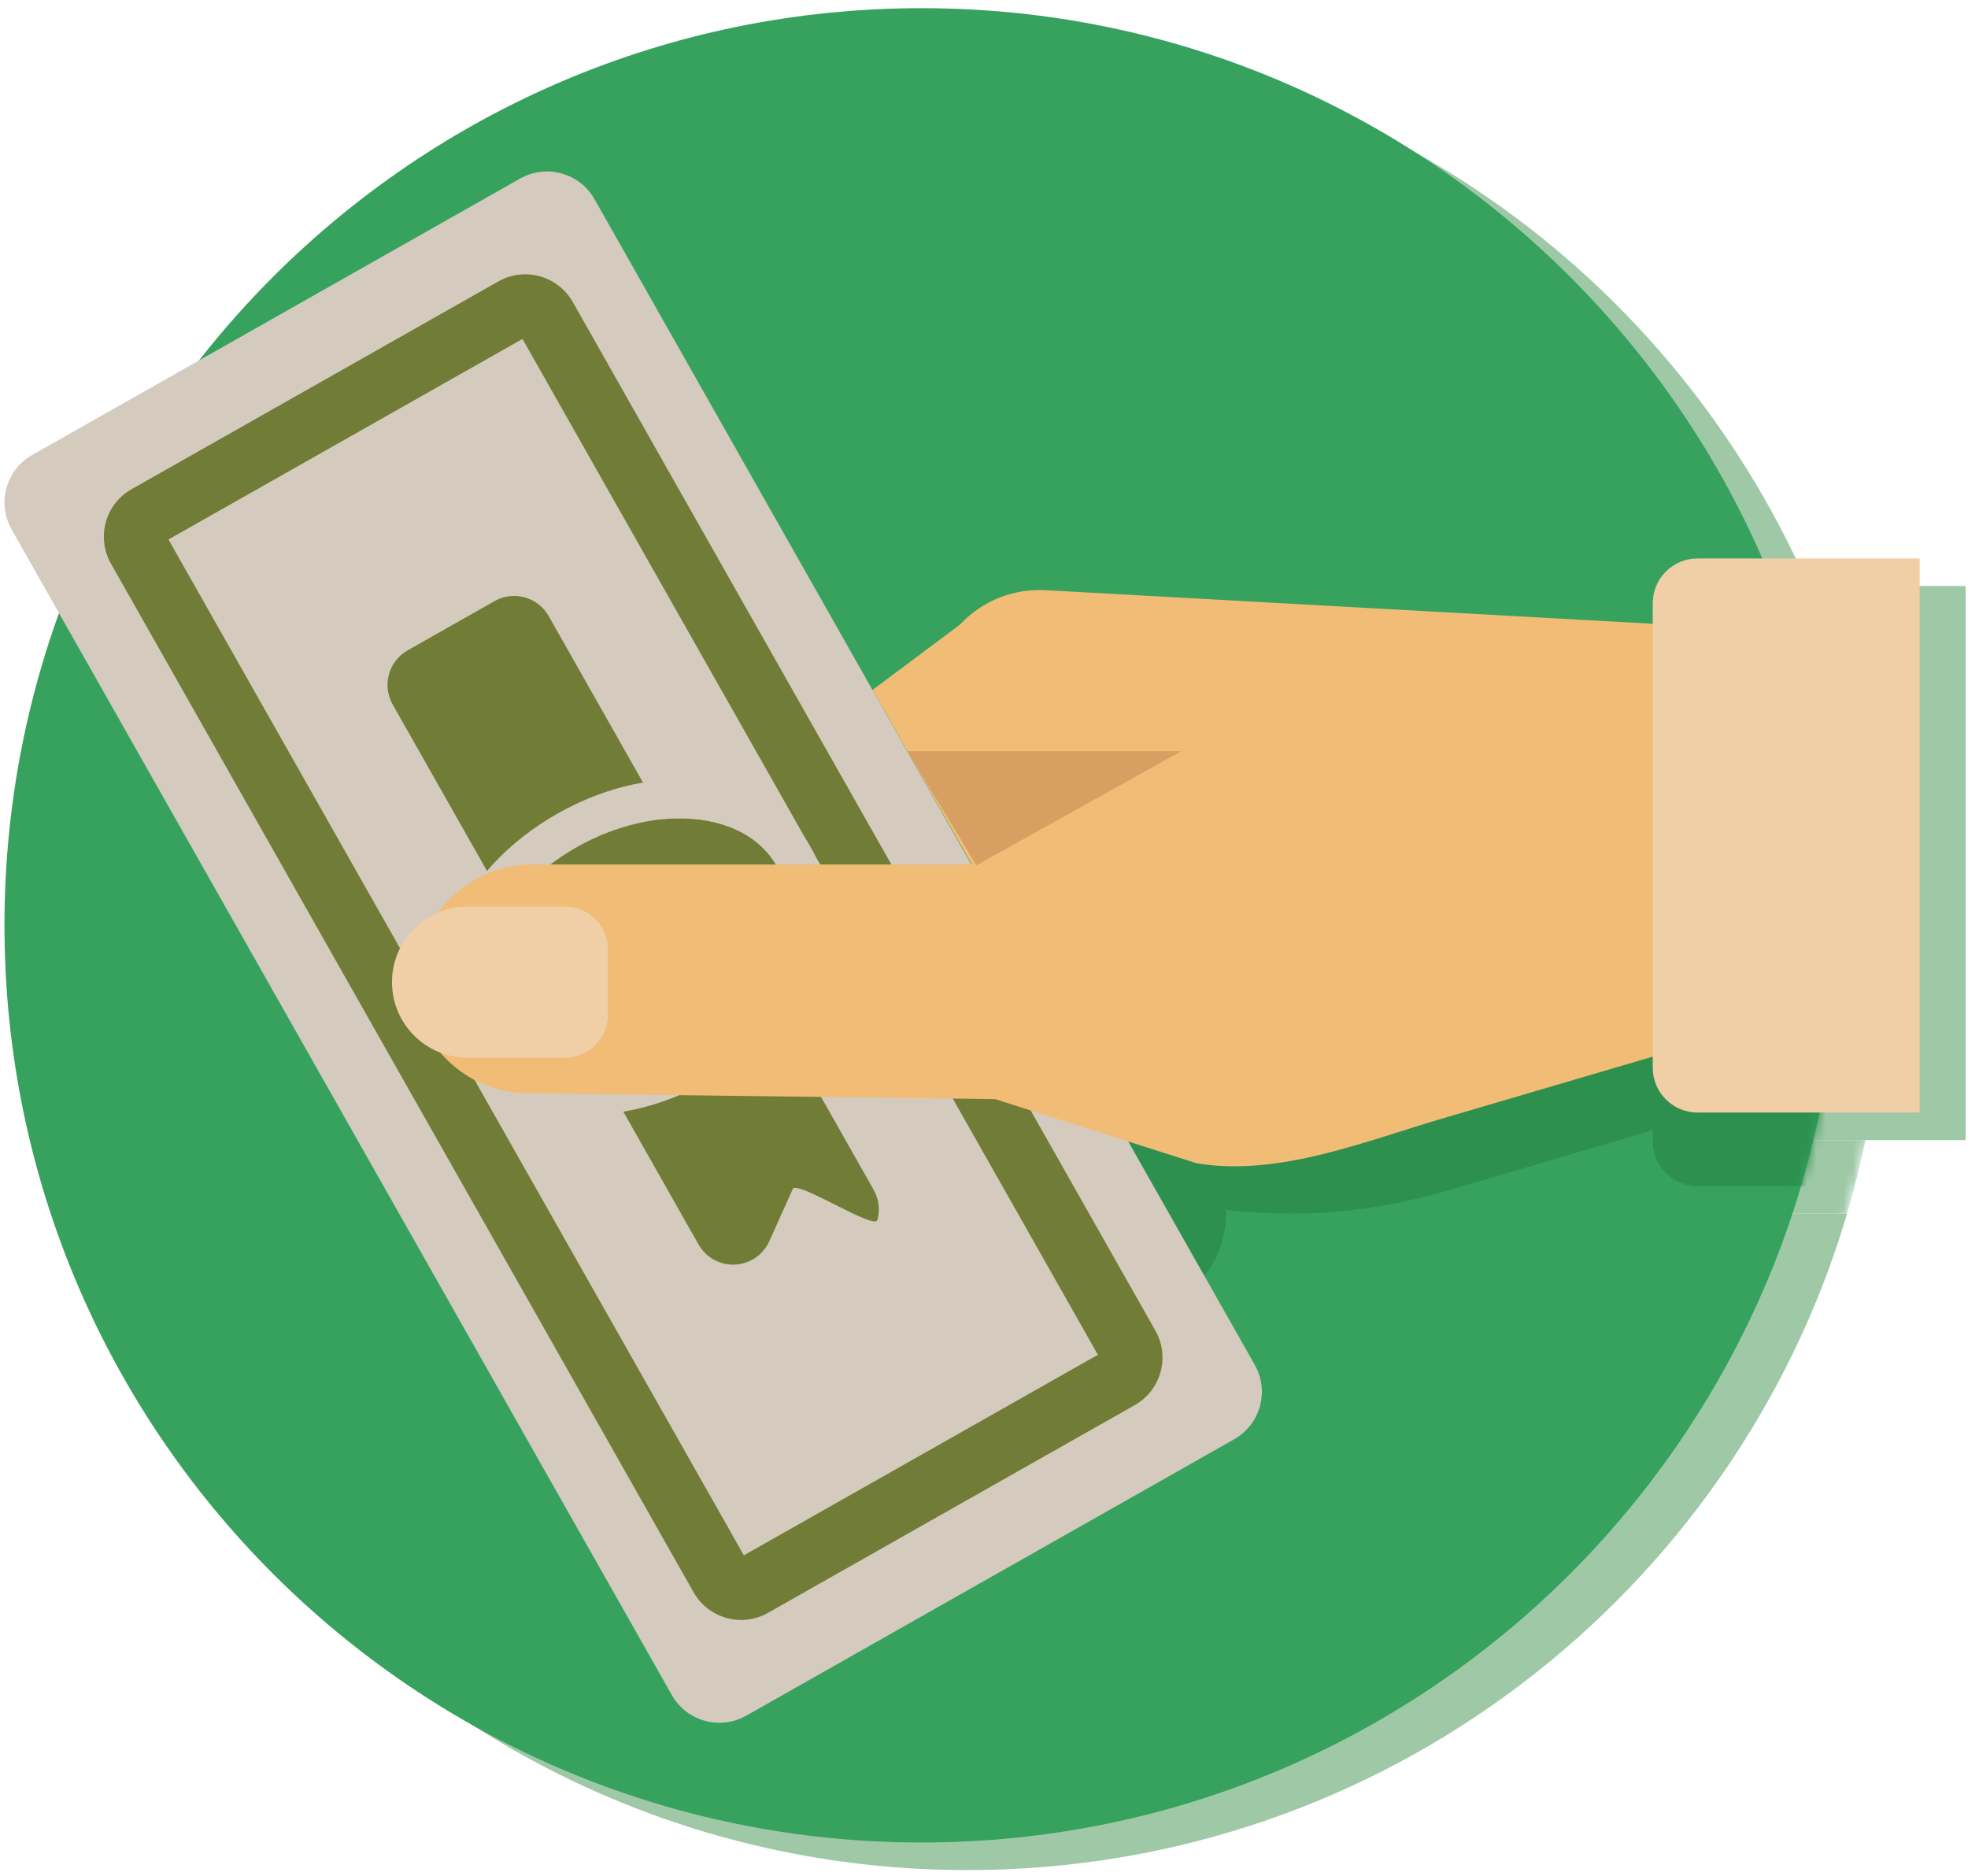 <?xml version="1.0" encoding="UTF-8"?>
<svg width="214px" height="204px" viewBox="0 0 214 204" version="1.1" xmlns="http://www.w3.org/2000/svg" xmlns:xlink="http://www.w3.org/1999/xlink">
    <!-- Generator: Sketch 57.1 (83088) - https://sketch.com -->
    <title>pricing_icon</title>
    <desc>Created with Sketch.</desc>
    <defs>
        <path d="M199.938,100.616 C199.938,155.693 155.29,200.342 100.212,200.342 C45.135,200.342 0.486,155.693 0.486,100.616 C0.486,45.538 45.135,0.889 100.212,0.889 C155.29,0.889 199.938,45.538 199.938,100.616" id="path-1"></path>
        <path d="M199.938,100.616 C199.938,155.693 155.29,200.342 100.212,200.342 C45.135,200.342 0.486,155.693 0.486,100.616 C0.486,45.538 45.135,0.889 100.212,0.889 C155.29,0.889 199.938,45.538 199.938,100.616" id="path-3"></path>
    </defs>
    <g id="Page-1" stroke="none" stroke-width="1" fill="none" fill-rule="evenodd">
        <g id="pricing_icon">
            <path d="M105.212,203.342 C50.135,203.342 5.486,158.693 5.486,103.616 C5.486,91.695 7.579,80.261 11.415,69.664 L78.055,187.31 C79.148,189.24 81.158,190.323 83.227,190.323 C84.219,190.323 85.224,190.074 86.148,189.551 L139.202,159.499 C142.056,157.882 143.059,154.259 141.442,151.405 L135.972,141.748 C136.88,140.594 137.57,139.237 137.963,137.725 C138.238,136.663 138.344,135.598 138.306,134.556 C140.607,134.82 142.916,134.961 145.22,134.961 C145.319,134.961 145.417,134.961 145.516,134.96 C149.939,134.94 154.346,134.424 158.685,133.427 L158.87,133.389 L159.075,133.335 C160.106,133.092 161.131,132.827 162.15,132.529 L184.72,125.896 L184.72,127.101 C184.72,129.79 186.899,131.969 189.588,131.969 L200.85,131.969 C188.635,173.235 150.44,203.342 105.212,203.342 M101.249,80.436 L101.242,80.436 L69.646,24.657 C68.554,22.728 66.544,21.645 64.475,21.645 C63.483,21.645 62.478,21.893 61.554,22.417 L26.64,42.194 C44.894,18.876 73.303,3.889 105.212,3.889 C146.107,3.889 181.251,28.501 196.639,63.723 L189.588,63.723 C186.899,63.723 184.72,65.902 184.72,68.59 L184.72,70.825 L118.739,67.174 C118.511,67.162 118.284,67.156 118.058,67.156 C114.743,67.156 111.667,68.482 109.373,70.921 L99.876,78.023 L101.249,80.436" id="Fill-65" fill="#9EC8A6"></path>
            <g id="Group-68" transform="translate(5, 3)">
                <mask id="mask-2" fill="white">
                    <use xlink:href="#path-1"></use>
                </mask>
                <g id="Clip-67"></g>
                <path d="M130.972,138.748 L122.687,124.121 L130.147,126.495 C131.502,126.718 132.866,126.817 134.236,126.817 C141.913,126.817 149.763,123.688 157.15,121.529 L179.72,114.896 L179.72,116.101 C179.72,118.79 181.899,120.969 184.588,120.969 L197.86,120.969 C197.298,123.676 196.626,126.346 195.85,128.969 L184.588,128.969 C181.899,128.969 179.72,126.79 179.72,124.101 L179.72,122.896 L157.15,129.529 C156.131,129.827 155.106,130.092 154.075,130.335 L153.87,130.389 L153.685,130.427 C149.346,131.424 144.939,131.94 140.516,131.96 C140.417,131.961 140.319,131.961 140.22,131.961 C137.916,131.961 135.607,131.82 133.306,131.556 C133.344,132.598 133.238,133.663 132.963,134.725 C132.57,136.237 131.88,137.594 130.972,138.748 M105.675,94 L105.625,94 L96.242,77.436 L96.249,77.436 L98.664,81.68 L98.667,81.684 L105.675,94" id="Fill-66" fill="#9EC8A6" mask="url(#mask-2)"></path>
            </g>
            <path d="M83.227,190.323 C81.158,190.323 79.148,189.24 78.055,187.31 L6.259,60.562 C4.643,57.709 5.646,54.085 8.5,52.469 L61.554,22.417 C62.478,21.893 63.483,21.645 64.475,21.645 C66.544,21.645 68.554,22.728 69.646,24.657 L110.625,97 L101.927,97 L67.283,35.84 C66.19,33.911 64.181,32.827 62.111,32.827 C61.12,32.827 60.115,33.076 59.19,33.6 L19.306,56.192 C16.452,57.809 15.449,61.432 17.065,64.286 L80.419,176.13 C81.513,178.06 83.523,179.143 85.592,179.143 C86.583,179.143 87.589,178.894 88.513,178.371 L128.398,155.778 C131.251,154.162 132.254,150.539 130.637,147.685 L117.075,123.743 L127.687,127.121 L141.442,151.405 C143.059,154.259 142.056,157.882 139.202,159.499 L86.148,189.551 C85.224,190.074 84.219,190.323 83.227,190.323 M85.887,172.117 L56.611,120.434 C57.225,120.758 57.867,121.032 58.533,121.252 C61.312,123.215 64.873,124.227 68.755,124.227 C70.066,124.228 71.414,124.112 72.782,123.879 L80.962,138.32 C81.73,139.677 83.168,140.509 84.717,140.509 C84.784,140.509 84.852,140.508 84.92,140.504 C86.545,140.429 87.989,139.445 88.656,137.96 L91.241,132.202 C91.294,132.172 91.365,132.159 91.453,132.159 C92.166,132.159 93.981,133.071 95.793,133.983 C97.605,134.896 99.414,135.808 100.113,135.808 C100.274,135.808 100.376,135.759 100.406,135.651 C100.712,134.548 100.566,133.369 100.002,132.373 L94.283,122.276 L108.604,122.454 L124.384,150.311 L85.887,172.117 M48.494,106.104 L23.319,61.66 L61.815,39.854 L92.684,94.348 C89.853,90.011 84.762,87.741 78.948,87.741 C77.636,87.741 76.287,87.857 74.919,88.09 L64.665,69.988 C64.101,68.992 63.163,68.261 62.06,67.955 C61.682,67.851 61.295,67.799 60.909,67.799 C60.17,67.799 59.436,67.989 58.781,68.359 L49.328,73.714 C47.254,74.889 46.524,77.523 47.699,79.598 L57.954,97.701 C57.811,97.867 57.671,98.034 57.535,98.202 C55.588,99.127 53.87,100.535 52.568,102.248 C50.801,103.017 49.356,104.389 48.494,106.104 M94.186,97 L94.021,97 C93.872,96.599 93.704,96.204 93.515,95.815 L94.186,97" id="Fill-69" fill="#9EC8A6"></path>
            <path d="M85.592,179.143 C83.523,179.143 81.513,178.06 80.419,176.13 L17.065,64.286 C15.449,61.432 16.452,57.809 19.306,56.192 L59.19,33.6 C60.115,33.076 61.12,32.827 62.111,32.827 C64.181,32.827 66.19,33.911 67.283,35.84 L101.927,97 L94.186,97 L93.515,95.815 C93.392,95.564 93.261,95.314 93.122,95.068 C92.983,94.822 92.837,94.582 92.684,94.348 L61.815,39.854 L23.319,61.66 L48.494,106.104 C47.937,107.213 47.624,108.464 47.624,109.79 C47.624,113.288 49.809,116.276 52.889,117.463 C53.923,118.672 55.189,119.685 56.611,120.434 L85.887,172.117 L124.384,150.311 L108.604,122.454 L113.205,122.511 L117.075,123.743 L130.637,147.685 C132.254,150.539 131.251,154.162 128.398,155.778 L88.513,178.371 C87.589,178.894 86.583,179.143 85.592,179.143" id="Fill-70" fill="#9EC8A6"></path>
            <path d="M84.717,140.509 C83.168,140.509 81.73,139.677 80.962,138.32 L72.782,123.879 C74.788,123.537 76.836,122.941 78.87,122.084 L94.283,122.276 L100.002,132.373 C100.566,133.369 100.712,134.548 100.406,135.651 C100.376,135.759 100.274,135.808 100.113,135.808 C99.414,135.808 97.605,134.896 95.793,133.983 C93.981,133.071 92.166,132.159 91.453,132.159 C91.365,132.159 91.294,132.172 91.241,132.202 L88.656,137.96 C87.989,139.445 86.545,140.429 84.92,140.504 C84.852,140.508 84.784,140.509 84.717,140.509 M57.954,97.701 L47.699,79.598 C46.524,77.523 47.254,74.889 49.328,73.714 L58.781,68.359 C59.436,67.989 60.17,67.799 60.909,67.799 C61.295,67.799 61.682,67.851 62.06,67.955 C63.163,68.261 64.101,68.992 64.665,69.988 L74.919,88.09 C71.851,88.613 68.688,89.729 65.626,91.464 C62.564,93.199 59.98,95.339 57.954,97.701" id="Fill-71" fill="#9EC8A6"></path>
            <path d="M89.376,97 L64.848,97 C65.735,96.328 66.687,95.7 67.7,95.126 C71.434,93.011 75.379,91.981 78.927,91.981 C83.504,91.981 87.421,93.695 89.376,97" id="Fill-72" fill="#9EC8A6"></path>
            <path d="M68.755,124.227 C64.873,124.227 61.312,123.215 58.533,121.252 C59.717,121.643 60.974,121.862 62.269,121.878 L78.87,122.084 C76.836,122.941 74.788,123.537 72.782,123.879 C71.414,124.112 70.066,124.228 68.755,124.227 M57.535,98.202 C57.671,98.034 57.811,97.867 57.954,97.701 C59.98,95.339 62.564,93.199 65.626,91.464 C68.688,89.729 71.851,88.613 74.919,88.09 C76.287,87.857 77.636,87.741 78.948,87.741 C84.762,87.741 89.853,90.011 92.684,94.348 C92.837,94.582 92.983,94.822 93.122,95.068 C93.261,95.314 93.392,95.564 93.515,95.815 C93.704,96.204 93.872,96.599 94.021,97 L89.376,97 C87.421,93.695 83.504,91.981 78.927,91.981 C75.379,91.981 71.434,93.011 67.7,95.126 C66.687,95.7 65.735,96.328 64.848,97 L62.742,97 C60.922,97 59.15,97.435 57.535,98.202" id="Fill-73" fill="#9EC8A6"></path>
            <path d="M139.236,129.817 C137.866,129.817 136.502,129.718 135.147,129.495 L127.687,127.121 L113.205,122.511 L108.604,122.454 L94.283,122.276 L78.87,122.084 L62.269,121.878 C60.974,121.862 59.717,121.643 58.533,121.252 C57.867,121.032 57.225,120.758 56.611,120.434 C55.189,119.685 53.923,118.672 52.889,117.463 C53.806,117.816 54.803,118.01 55.845,118.01 L66.438,118.01 C69.019,118.01 71.111,115.917 71.111,113.336 L71.111,106.243 C71.111,103.662 69.019,101.569 66.438,101.569 L55.844,101.569 C54.679,101.569 53.571,101.812 52.568,102.248 C53.87,100.535 55.588,99.127 57.535,98.202 C59.15,97.435 60.922,97 62.742,97 L110.675,97 L103.667,84.684 L111.177,97.087 L133.436,84.68 L103.664,84.68 L99.876,78.023 L109.373,70.921 C111.667,68.482 114.743,67.156 118.058,67.156 C118.284,67.156 118.511,67.162 118.739,67.174 L184.72,70.825 L184.72,117.896 L162.15,124.529 C154.763,126.688 146.913,129.817 139.236,129.817" id="Fill-74" fill="#9EC8A6"></path>
            <path d="M66.438,118.01 L55.845,118.01 C54.803,118.01 53.806,117.816 52.889,117.463 C49.809,116.276 47.624,113.288 47.624,109.79 C47.624,108.464 47.937,107.213 48.494,106.104 C49.356,104.389 50.801,103.017 52.568,102.248 C53.571,101.812 54.679,101.569 55.844,101.569 L66.438,101.569 C69.019,101.569 71.111,103.662 71.111,106.243 L71.111,113.336 C71.111,115.917 69.019,118.01 66.438,118.01" id="Fill-75" fill="#9EC8A6"></path>
            <path d="M213.743,123.969 L189.588,123.969 C186.899,123.969 184.72,121.79 184.72,119.101 L184.72,68.59 C184.72,65.902 186.899,63.723 189.588,63.723 L213.743,63.723 L213.743,123.969" id="Fill-76" fill="#9EC8A6"></path>
            <polyline id="Fill-77" fill="#9EC8A6" points="111.177 97.087 103.667 84.684 103.664 84.68 133.436 84.68 111.177 97.087"></polyline>
            <path d="M199.938,100.616 C199.938,155.693 155.29,200.342 100.212,200.342 C45.135,200.342 0.486,155.693 0.486,100.616 C0.486,45.538 45.135,0.889 100.212,0.889 C155.29,0.889 199.938,45.538 199.938,100.616" id="Fill-78" fill="#36A25D"></path>
            <g id="Group-81">
                <mask id="mask-4" fill="white">
                    <use xlink:href="#path-3"></use>
                </mask>
                <g id="Clip-80"></g>
                <path d="M184.588,68.723 C181.899,68.723 179.72,70.902 179.72,73.59 L179.72,75.825 L113.739,72.174 C110.166,71.98 106.824,73.315 104.373,75.921 L102.942,77.436 L42.993,77.436 C43.932,78.96 44.911,80.456 45.862,81.943 C49.38,87.442 52.584,93.147 55.964,98.732 C63.221,110.722 70.525,122.718 78.185,134.455 C82.307,140.768 86.588,146.984 90.871,153.201 C92.359,152.52 93.673,151.522 94.716,150.286 L110.924,150.286 C114.204,150.286 116.862,147.627 116.862,144.348 L116.862,141.892 L119.565,142.595 C120.492,142.835 121.422,142.951 122.337,142.951 C127.22,142.951 131.677,139.671 132.963,134.725 C133.238,133.663 133.344,132.598 133.306,131.556 C135.706,131.831 138.113,131.973 140.516,131.96 C144.94,131.94 149.346,131.424 153.685,130.427 L153.87,130.389 L154.075,130.335 C155.106,130.092 156.131,129.827 157.15,129.529 L179.72,122.896 L179.72,124.101 C179.72,126.79 181.899,128.969 184.588,128.969 L208.743,128.969 L208.743,68.723 L184.588,68.723" id="Fill-79" fill="#2D904F" mask="url(#mask-4)"></path>
            </g>
            <path d="M136.442,148.405 C138.06,151.259 137.056,154.882 134.202,156.499 L81.148,186.551 C78.296,188.167 74.672,187.165 73.055,184.311 L1.259,57.562 C-0.357,54.709 0.646,51.085 3.5,49.469 L56.554,19.417 C59.406,17.801 63.03,18.803 64.646,21.657 L136.442,148.405" id="Fill-82" fill="#D4CBBE"></path>
            <path d="M57.111,29.827 C56.12,29.827 55.115,30.076 54.19,30.6 L14.306,53.192 C11.452,54.809 10.449,58.432 12.065,61.286 L75.419,173.13 C76.513,175.06 78.523,176.143 80.592,176.143 C81.583,176.143 82.589,175.894 83.513,175.371 L123.398,152.778 C126.251,151.162 127.254,147.539 125.637,144.685 L62.283,32.84 C61.19,30.911 59.181,29.827 57.111,29.827 Z M56.815,36.854 L119.384,147.311 L80.887,169.117 L18.319,58.66 L56.815,36.854 L56.815,36.854 Z" id="Fill-83" fill="#717C36"></path>
            <path d="M83.656,134.96 C82.989,136.445 81.545,137.429 79.92,137.504 C78.294,137.581 76.764,136.736 75.962,135.32 L42.699,76.598 C41.524,74.523 42.254,71.889 44.328,70.714 L53.781,65.359 C54.777,64.795 55.957,64.65 57.06,64.955 C58.163,65.261 59.101,65.992 59.665,66.988 L95.002,129.373 C95.566,130.369 95.712,131.548 95.406,132.651 C95.102,133.755 87.237,128.638 86.241,129.202 L83.656,134.96" id="Fill-84" fill="#717C36"></path>
            <path d="M75.001,113.842 C66.382,118.725 56.641,117.823 53.243,111.825 C49.847,105.828 54.081,97.009 62.7,92.126 C71.32,87.243 81.063,88.146 84.459,94.144 C87.856,100.141 83.621,108.96 75.001,113.842" id="Fill-85" fill="#717C36"></path>
            <path d="M88.122,92.068 C83.51,83.926 71.433,82.342 60.626,88.464 C49.82,94.585 44.968,105.757 49.58,113.9 C54.192,122.042 66.271,123.626 77.076,117.505 C87.883,111.384 92.734,100.21 88.122,92.068 Z M84.459,94.144 C87.856,100.141 83.621,108.96 75.001,113.842 C66.382,118.725 56.641,117.823 53.243,111.825 C49.847,105.828 54.081,97.009 62.7,92.126 C71.32,87.243 81.063,88.146 84.459,94.144 L84.459,94.144 Z" id="Fill-86" fill="#D4CBBE"></path>
            <path d="M45,106.593 C45,99.892 51.039,94 57.742,94 L105.675,94 L94.876,75.023 L104.373,67.921 C106.824,65.315 110.166,63.98 113.739,64.174 L180,67.84 L180,114.814 L157.15,121.529 C148.444,124.073 139.098,127.965 130.146,126.495 L108.205,119.511 L57.27,118.878 C50.628,118.795 45,113.386 45,106.743 L45,106.593" id="Fill-87" fill="#F0BC76"></path>
            <path d="M61.438,115.01 C64.019,115.01 66.111,112.917 66.111,110.336 L66.111,103.243 C66.111,100.662 64.019,98.569 61.438,98.569 L50.844,98.569 C46.305,98.569 42.624,102.249 42.624,106.79 C42.624,111.329 46.305,115.01 50.845,115.01 L61.438,115.01" id="Fill-88" fill="#F0CEA6"></path>
            <path d="M208.743,120.969 L184.588,120.969 C181.899,120.969 179.72,118.79 179.72,116.101 L179.72,65.59 C179.72,62.902 181.899,60.723 184.588,60.723 L208.743,60.723 L208.743,120.969" id="Fill-89" fill="#F0CEA6"></path>
            <polyline id="Fill-90" fill="#D79F61" points="106.177 94.087 128.437 81.68 98.664 81.68 106.177 94.087"></polyline>
        </g>
    </g>
</svg>